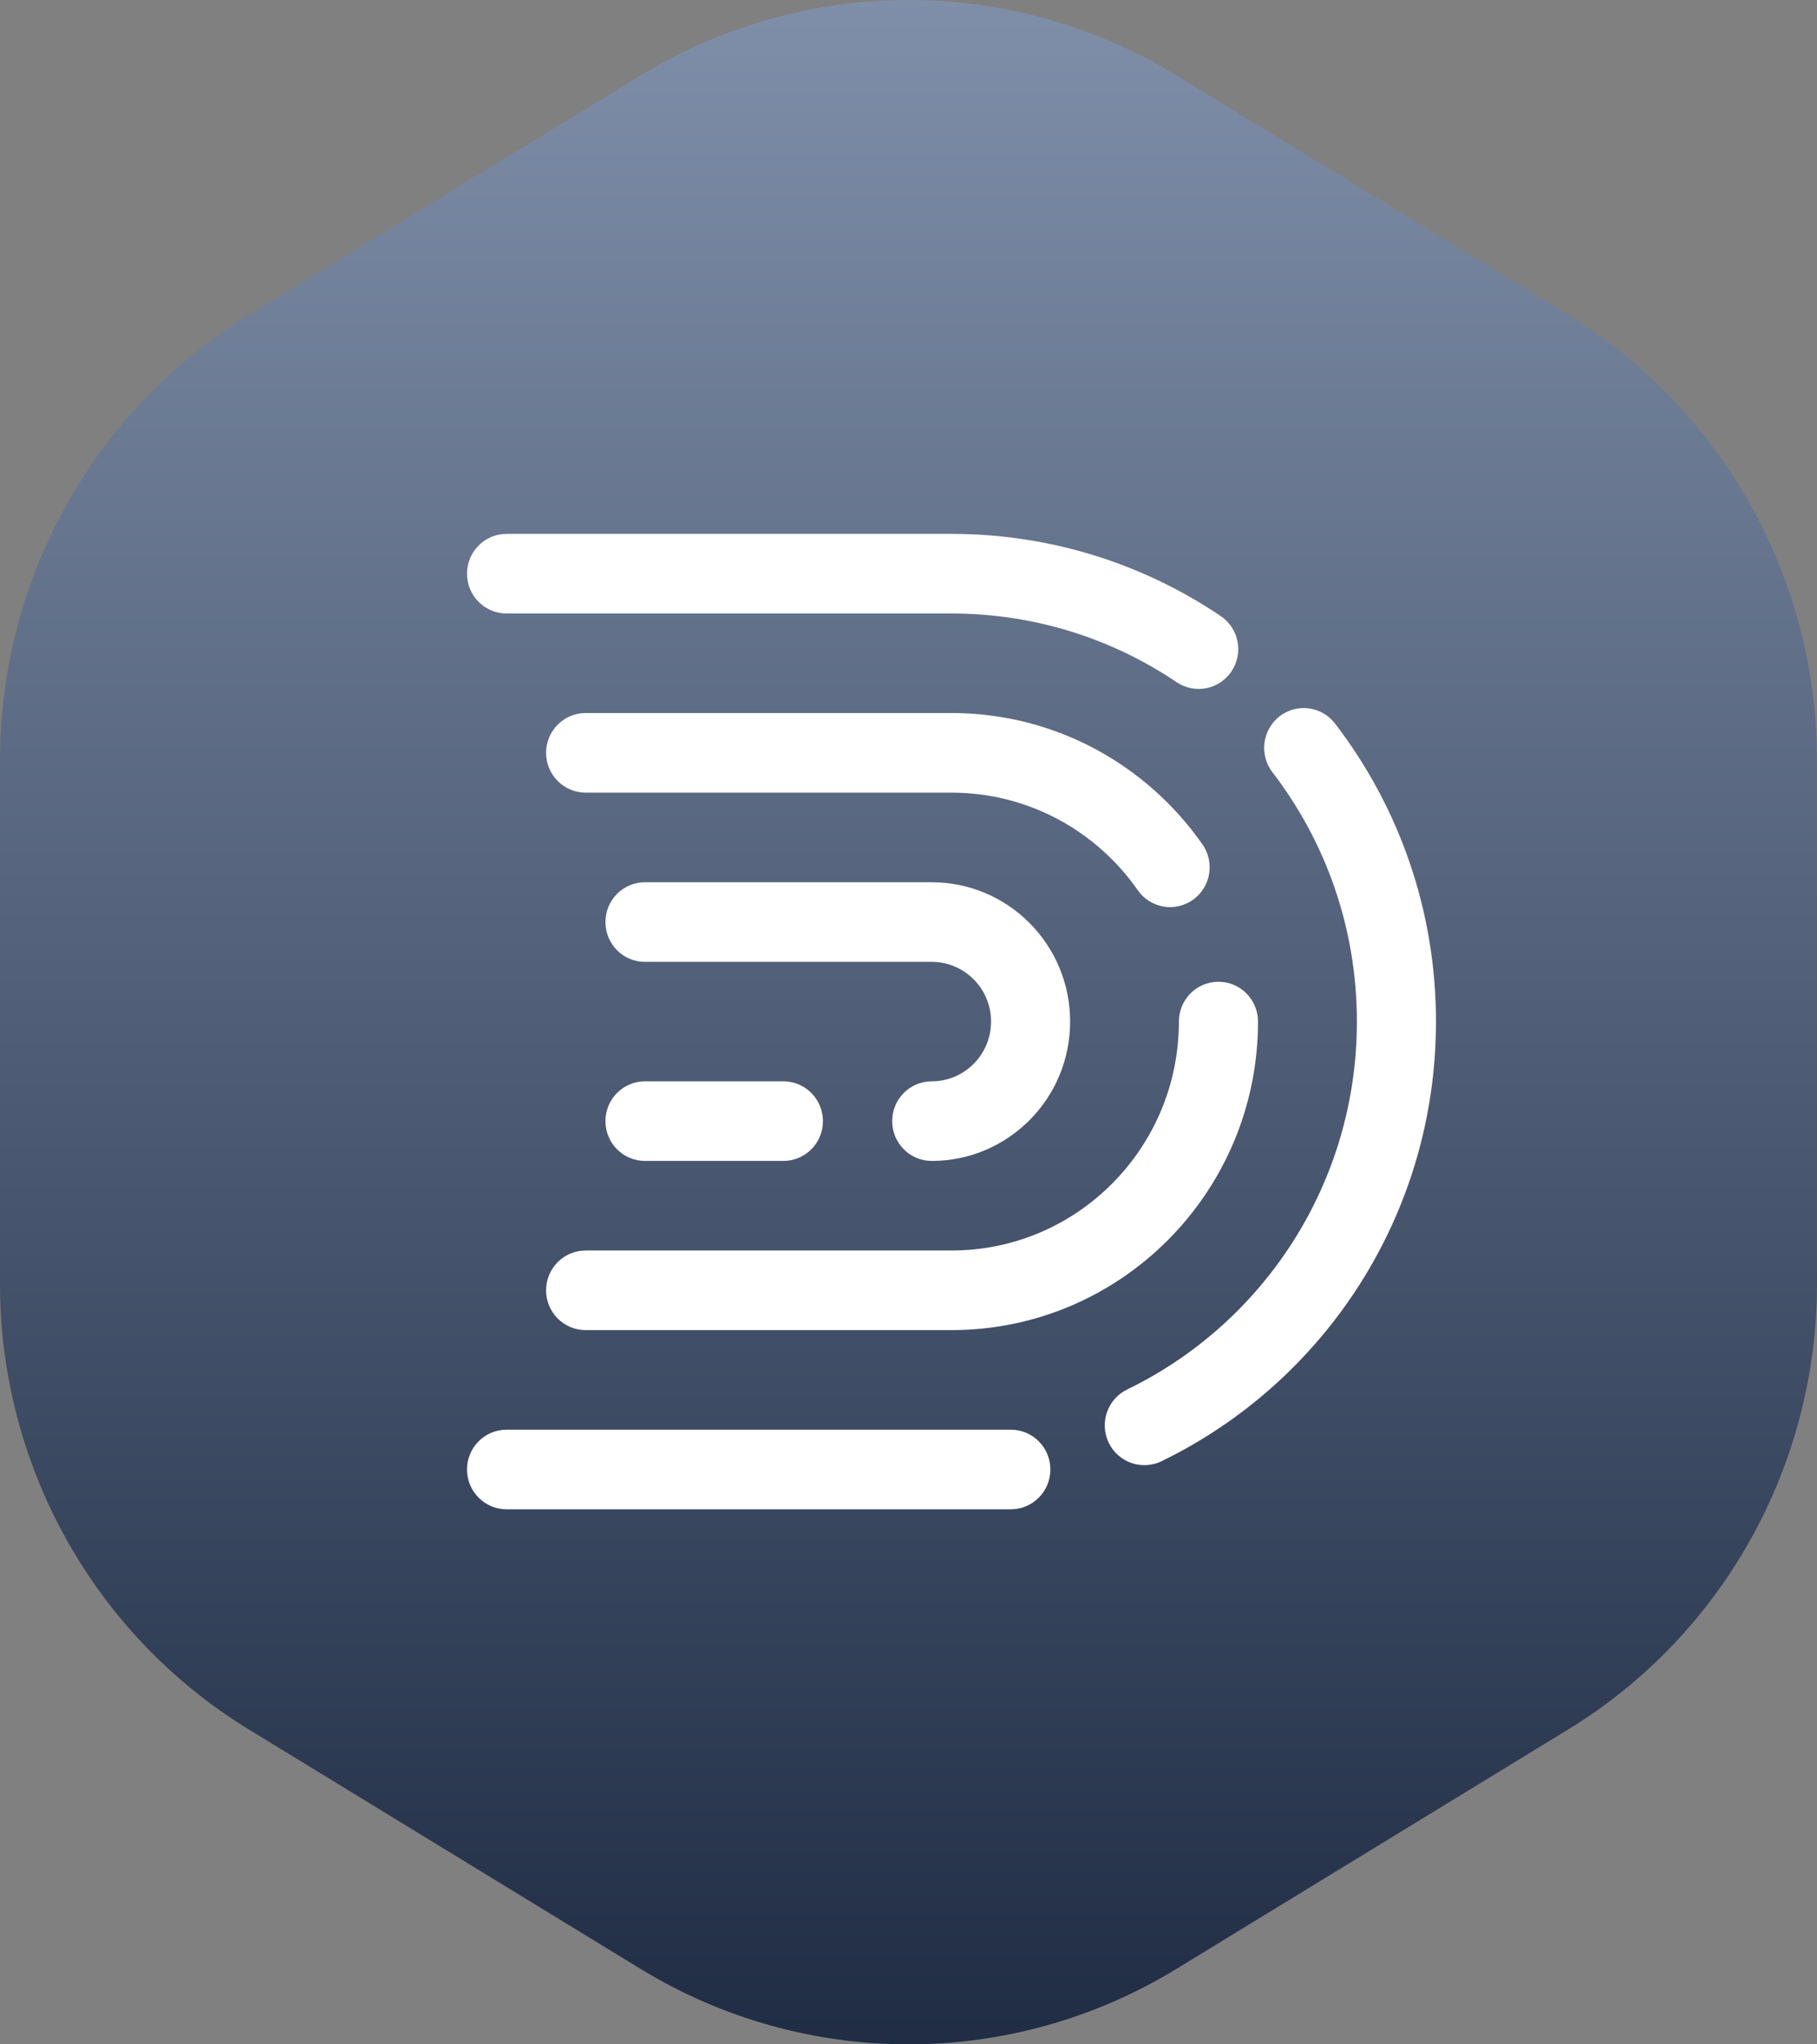 <svg width="48" height="54" viewBox="0 0 48 54" fill="none" xmlns="http://www.w3.org/2000/svg">
<rect x="0" y="0" width="48" height="54" fill="#808080" stroke="none"/>
<path d="M16.923 1.993C21.273 -0.664 26.727 -0.664 31.077 1.993L41.422 8.315C45.506 10.81 48 15.275 48 20.09V33.91C48 38.725 45.506 43.19 41.422 45.685L31.077 52.007C26.727 54.664 21.273 54.664 16.923 52.007L6.578 45.685C2.494 43.19 0 38.725 0 33.91V20.09C0 15.275 2.494 10.81 6.578 8.315L16.923 1.993Z" fill="url(#paint0_linear)"/>
<path fill-rule="evenodd" clip-rule="evenodd" d="M12.337 15.154C12.337 14.573 12.805 14.102 13.382 14.102H25.136C27.765 14.102 30.213 14.901 32.247 16.272C32.727 16.595 32.855 17.248 32.534 17.731C32.213 18.213 31.564 18.343 31.085 18.02C29.384 16.874 27.339 16.205 25.136 16.205H13.382C12.805 16.205 12.337 15.735 12.337 15.154ZM33.801 18.922C34.258 18.567 34.914 18.652 35.267 19.111C36.939 21.288 37.935 24.021 37.935 26.984C37.935 32.101 34.971 36.518 30.683 38.597C30.163 38.849 29.538 38.629 29.288 38.106C29.038 37.583 29.256 36.954 29.776 36.702C33.369 34.961 35.845 31.263 35.845 26.984C35.845 24.503 35.013 22.219 33.614 20.398C33.261 19.938 33.345 19.278 33.801 18.922ZM12.337 38.815C12.337 38.234 12.805 37.764 13.382 37.764H26.703C27.28 37.764 27.748 38.234 27.748 38.815C27.748 39.396 27.28 39.867 26.703 39.867H13.382C12.805 39.867 12.337 39.396 12.337 38.815Z" fill="white"/>
<path fill-rule="evenodd" clip-rule="evenodd" d="M14.426 19.886C14.426 19.305 14.894 18.834 15.471 18.834H25.136C27.879 18.834 30.303 20.208 31.766 22.305C32.098 22.78 31.984 23.436 31.511 23.77C31.039 24.103 30.388 23.989 30.056 23.513C28.967 21.953 27.169 20.937 25.136 20.937H15.471C14.894 20.937 14.426 20.466 14.426 19.886ZM32.188 25.932C32.765 25.932 33.233 26.403 33.233 26.984C33.233 31.485 29.608 35.134 25.136 35.134H15.471C14.894 35.134 14.426 34.663 14.426 34.083C14.426 33.502 14.894 33.031 15.471 33.031H25.136C28.453 33.031 31.143 30.324 31.143 26.984C31.143 26.403 31.611 25.932 32.188 25.932Z" fill="white"/>
<path fill-rule="evenodd" clip-rule="evenodd" d="M15.994 24.355C15.994 23.774 16.461 23.304 17.038 23.304H24.613C26.633 23.304 28.27 24.952 28.27 26.984C28.27 29.017 26.633 30.665 24.613 30.665C24.036 30.665 23.569 30.194 23.569 29.613C23.569 29.033 24.036 28.562 24.613 28.562C25.479 28.562 26.181 27.856 26.181 26.984C26.181 26.113 25.479 25.407 24.613 25.407H17.038C16.461 25.407 15.994 24.936 15.994 24.355ZM15.994 29.613C15.994 29.033 16.461 28.562 17.038 28.562H20.695C21.272 28.562 21.74 29.033 21.74 29.613C21.74 30.194 21.272 30.665 20.695 30.665H17.038C16.461 30.665 15.994 30.194 15.994 29.613Z" fill="white"/>
<defs>
<linearGradient id="paint0_linear" x1="24" y1="-2.331" x2="24" y2="56.331" gradientUnits="userSpaceOnUse">
<stop stop-color="#8493AD"/>
<stop offset="1" stop-color="#1B2840"/>
</linearGradient>
</defs>
</svg>

